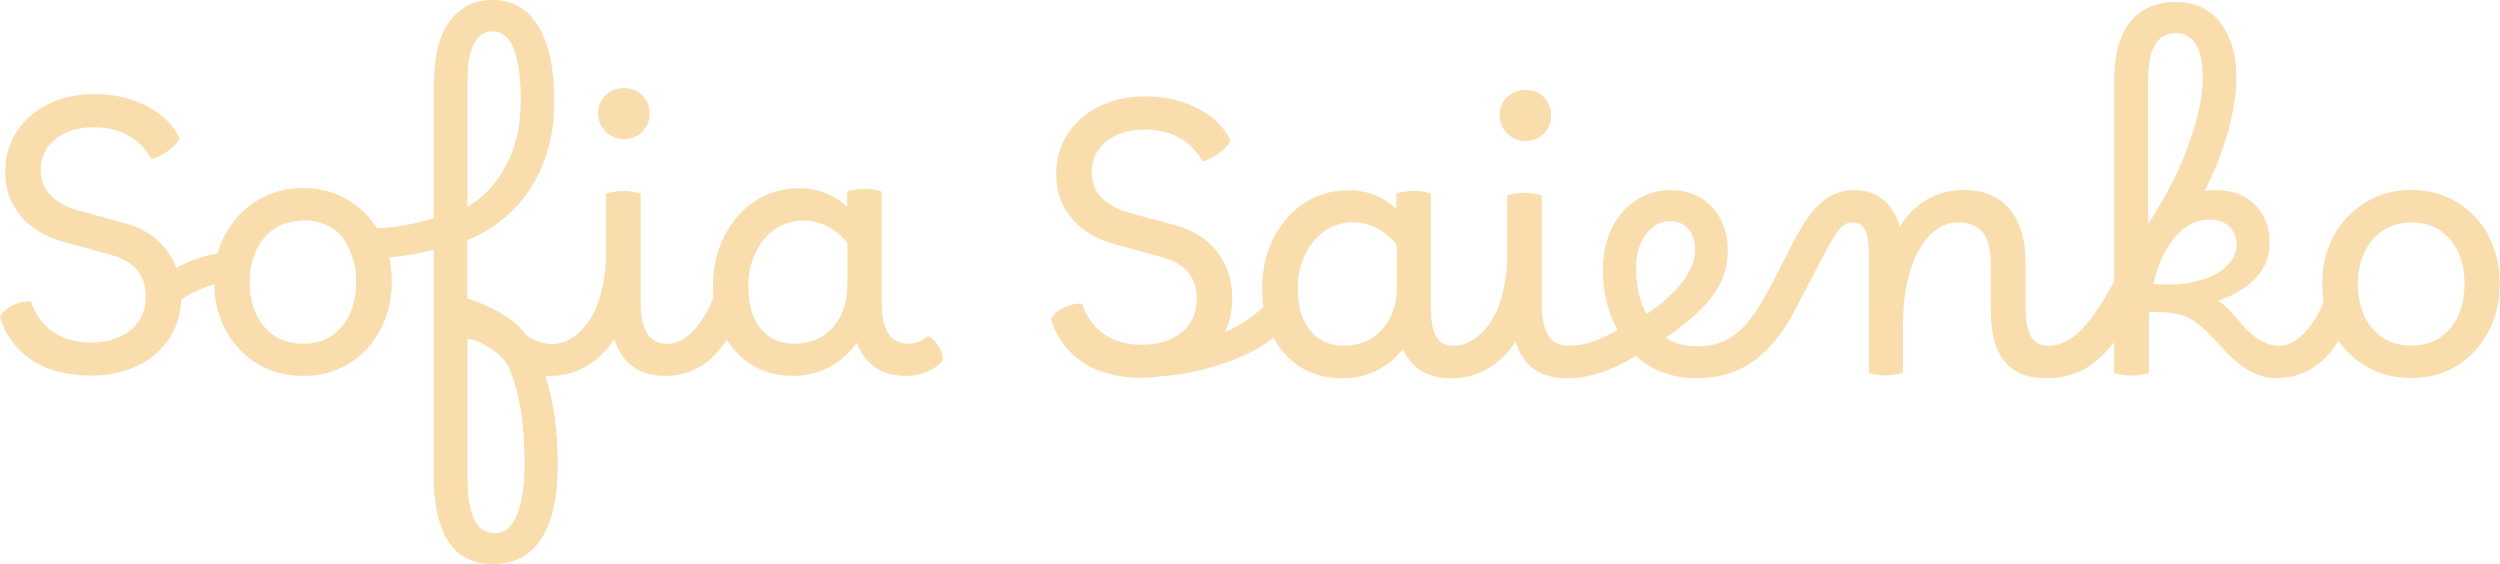 <svg width="1152" height="260" viewBox="0 0 1152 260" fill="none" xmlns="http://www.w3.org/2000/svg">
<g clip-path="url(#clip0_354_2867)">
<path d="M287.485 64.124C290.873 64.124 293.663 63 295.921 60.753C298.18 58.505 299.309 55.728 299.309 52.357C299.309 48.986 298.18 46.077 295.988 43.895C293.796 41.714 290.939 40.59 287.485 40.59C284.031 40.59 281.308 41.714 279.049 43.895C276.791 46.077 275.662 48.919 275.662 52.357C275.662 55.596 276.791 58.373 279.116 60.687C281.441 63 284.23 64.124 287.485 64.124Z" fill="#f9ddac"/>
<path d="M432.556 159.715C431.294 157.468 429.634 155.881 427.707 154.956C426.113 156.145 424.519 157.005 422.991 157.534C421.463 158.129 420.068 158.393 418.806 158.393C414.29 158.393 411.035 156.674 409.108 153.303C407.182 149.865 406.252 145.106 406.252 139.024V88.253C403.794 87.46 401.204 87.063 398.414 87.063C396.886 87.063 395.425 87.195 394.03 87.394C392.635 87.658 391.44 87.923 390.377 88.253V95.393C387.72 92.749 384.399 90.633 380.479 89.046C376.56 87.46 372.509 86.733 368.457 86.733C360.818 86.733 353.976 88.716 347.998 92.616C342.02 96.517 337.304 101.937 333.783 108.747C330.329 115.556 328.536 123.356 328.536 132.148C328.536 133.735 328.536 135.388 328.735 136.974C326.211 143.585 323.022 148.808 319.236 152.642C315.45 156.542 311.597 158.459 307.678 158.459C303.161 158.459 299.907 156.74 298.047 153.369C296.12 149.931 295.19 145.172 295.19 139.09V89.179C292.666 88.385 290.009 87.989 287.352 87.989C285.825 87.989 284.363 88.121 282.968 88.319C281.573 88.584 280.378 88.848 279.315 89.179V120.381C278.983 125.604 278.119 130.694 276.791 135.784C275.462 140.875 273.337 145.37 270.414 149.336C267.956 152.443 265.366 154.757 262.576 156.278C259.786 157.798 257.196 158.525 254.738 158.525C251.483 158.525 248.361 157.732 245.239 156.212C243.778 155.484 242.516 154.493 241.519 153.237C235.408 145.37 222.921 139.817 215.348 137.503V110.664C223.12 107.557 230.028 103.061 236.073 97.112C242.117 91.228 246.833 84.022 250.287 75.428C253.742 66.901 255.402 57.249 255.402 46.473C255.402 31.665 252.944 20.229 248.095 12.164C243.246 4.099 236.272 0 227.172 0C222.19 0 218.005 0.992 214.75 2.975C211.429 4.958 208.772 7.47 206.647 10.577C204.122 14.279 202.329 18.708 201.333 23.865C200.336 29.021 199.871 34.706 199.871 40.92V100.549C195.022 102.07 190.173 103.193 185.524 103.987C181.605 104.648 177.686 105.044 173.766 105.177C170.379 99.888 166.061 95.591 160.681 92.286C154.503 88.518 147.529 86.667 139.757 86.667C131.985 86.667 125.011 88.518 118.767 92.286C112.523 96.054 107.674 101.144 104.021 107.623C102.427 110.531 101.164 113.572 100.301 116.812C93.725 117.737 87.415 120.117 81.237 123.422C80.108 120.381 78.514 117.539 76.521 114.961C71.871 109.011 65.428 104.912 57.191 102.731L36.666 97.178C24.71 93.806 18.732 87.526 18.732 78.271C18.732 72.52 20.99 67.76 25.507 64.124C30.024 60.488 35.869 58.637 43.109 58.637C55.332 58.637 64.233 63.529 69.945 73.379C72.735 72.454 75.325 71.131 77.717 69.28C80.108 67.496 81.835 65.644 82.831 63.794C79.909 57.646 74.927 52.754 67.753 48.986C60.579 45.217 52.542 43.366 43.641 43.366C35.603 43.366 28.496 44.887 22.319 47.928C16.075 50.969 11.226 55.266 7.705 60.687C4.185 66.107 2.391 72.321 2.391 79.263C2.391 86.997 4.716 93.674 9.366 99.293C14.016 104.912 20.392 108.879 28.496 111.192L51.678 117.605C62.041 120.514 67.155 126.86 67.155 136.644C67.155 143.122 64.897 148.213 60.38 151.981C55.863 155.749 49.885 157.666 42.445 157.798C35.471 157.93 29.559 156.344 24.71 153.104C19.861 149.865 16.34 145.106 14.281 138.891C11.757 138.693 9.034 139.222 6.177 140.544C3.321 141.866 1.262 143.651 0 145.833C2.325 154.03 7.041 160.575 14.082 165.533C21.189 170.425 30.356 172.937 41.582 173.069C49.619 173.069 56.793 171.615 63.103 168.64C69.414 165.665 74.395 161.434 78.049 155.881C81.436 150.725 83.23 144.775 83.496 138.032C88.345 134.859 93.393 132.545 98.707 131.091C98.906 138.825 100.633 145.833 103.954 152.047C107.475 158.658 112.39 163.814 118.568 167.582C124.745 171.35 131.853 173.201 139.757 173.201C147.662 173.201 154.636 171.35 160.747 167.582C166.858 163.814 171.641 158.658 175.228 152.047C178.748 145.436 180.542 138.032 180.542 129.703C180.542 125.802 180.143 122.1 179.346 118.596C181.671 118.398 184.195 118.134 186.786 117.737C191.303 117.076 195.687 116.151 199.871 115.159V219.476C199.871 232.037 201.997 241.953 206.314 249.092C210.632 256.232 217.607 259.868 227.371 259.868C237.135 259.868 244.376 255.967 249.424 248.233C254.472 240.498 256.996 229.062 256.996 213.923C256.996 206.321 256.531 199.049 255.535 192.174C254.539 185.299 253.144 178.952 251.284 173.201H253.542C258.325 173.201 262.709 172.276 266.894 170.425C271.012 168.574 274.665 166.062 277.787 162.954C279.647 161.103 281.374 158.856 283.035 156.212C286.622 167.516 294.46 173.201 306.549 173.201C318.24 173.201 327.738 167.648 334.912 156.542C338.167 161.765 342.352 165.797 347.533 168.772C352.714 171.747 358.626 173.201 365.401 173.201C371.579 173.201 377.158 171.813 382.207 169.102C387.255 166.392 391.44 162.69 394.827 157.93C398.68 168.111 406.252 173.201 417.611 173.201H417.81C421.198 173.201 424.32 172.54 427.242 171.284C430.165 170.028 432.556 168.309 434.416 166.26C434.549 164.078 433.951 161.831 432.689 159.583L432.556 159.715ZM215.415 37.285C215.415 22.014 219.334 14.411 227.238 14.411C231.423 14.411 234.611 17.122 236.737 22.543C238.862 27.963 239.992 35.896 239.992 46.275C239.992 57.976 237.667 68.024 233.084 76.486C228.5 84.948 222.588 91.228 215.415 95.261V37.285ZM157.492 150.592C153.042 155.815 147.064 158.393 139.624 158.393C132.185 158.393 126.273 155.815 121.756 150.592C117.306 145.37 115.047 138.561 115.047 130.165C115.047 123.687 116.376 118.134 119.033 113.44C121.69 108.747 125.343 105.441 129.993 103.458C138.495 100.748 144.34 101.012 149.986 103.524C155.633 106.036 158.887 109.077 162.209 118.002C163.537 121.571 164.135 125.538 164.135 129.769C164.135 138.429 161.876 145.37 157.426 150.592H157.492ZM238.198 237.325C235.873 242.944 232.552 245.721 228.301 245.721C223.651 245.721 220.33 243.539 218.404 239.11C216.411 234.747 215.415 228.202 215.415 219.542V156.079C219.533 156.542 222.721 158.393 226.043 160.575C229.364 162.756 231.356 164.078 234.213 168.706C239.195 179.812 241.719 194.488 241.719 212.733C241.719 223.509 240.523 231.64 238.265 237.259L238.198 237.325ZM390.443 131.355C390.443 139.42 388.185 145.965 383.734 150.923C379.284 155.881 373.372 158.393 366.065 158.393C359.423 158.393 354.242 156.079 350.456 151.386C346.669 146.692 344.81 140.28 344.81 132.082C344.81 126.199 345.939 120.976 348.131 116.415C350.323 111.854 353.378 108.218 357.164 105.573C361.017 102.929 365.401 101.607 370.383 101.607C374.236 101.607 377.955 102.532 381.542 104.45C385.129 106.367 388.118 108.879 390.443 111.986V131.421V131.355Z" fill="#f9ddac"/>
<path d="M702.904 64.983C706.291 64.983 709.081 63.86 711.34 61.612C713.598 59.364 714.727 56.588 714.727 53.216C714.727 49.845 713.598 46.936 711.406 44.755C709.214 42.573 706.358 41.449 702.904 41.449C699.45 41.449 696.726 42.573 694.468 44.755C692.209 46.936 691.08 49.779 691.08 53.216C691.08 56.456 692.209 59.232 694.534 61.546C696.859 63.86 699.649 64.983 702.904 64.983Z" fill="#f9ddac"/>
<path d="M1146.69 108.482C1143.17 102.003 1138.32 96.913 1132.14 93.145C1125.96 89.377 1118.99 87.526 1111.22 87.526C1103.44 87.526 1096.47 89.377 1090.23 93.145C1083.98 96.913 1079.13 102.003 1075.48 108.482C1071.89 114.961 1070.1 122.365 1070.1 130.694C1070.1 133.603 1070.3 136.445 1070.76 139.156C1068.24 145.304 1065.12 150.13 1061.46 153.832C1057.81 157.468 1054.09 159.319 1050.24 159.319C1044.66 159.319 1039.41 156.476 1034.36 150.857L1028.58 144.246C1026.59 142.065 1024.46 140.147 1022.14 138.495C1029.31 136.181 1035.09 132.743 1039.41 128.116C1043.73 123.488 1045.85 118.2 1045.85 112.184C1045.85 104.78 1043.59 98.83 1039.08 94.335C1034.56 89.84 1028.52 87.592 1020.94 87.592C1019.22 87.592 1017.49 87.724 1015.9 87.923C1020.41 79.13 1024 70.14 1026.59 60.885C1029.18 51.63 1030.51 43.168 1030.51 35.433C1030.51 25.253 1028.12 16.989 1023.27 10.643C1018.42 4.297 1011.78 1.058 1003.14 0.925C993.71 0.793 986.536 3.9 981.621 10.114C976.706 16.328 974.248 25.253 974.248 36.822V129.57C968.469 140.346 963.221 147.948 958.505 152.509C953.856 157.071 948.94 159.319 943.892 159.319C940.239 159.319 937.581 157.93 935.921 155.154C934.26 152.377 933.397 147.816 933.397 141.47V121.175C933.397 110.531 930.939 102.268 926.024 96.384C921.108 90.501 914.067 87.526 905.034 87.526C898.79 87.526 893.077 88.98 887.962 91.955C882.848 94.93 878.663 99.095 875.408 104.516C874.013 99.293 871.489 95.194 867.902 92.153C864.315 89.113 859.865 87.592 854.684 87.592C848.971 87.592 843.989 89.377 839.738 92.881C835.421 96.384 830.904 102.797 826.121 112.052L816.357 130.958C811.043 141.47 805.795 148.874 800.747 153.171C795.699 157.468 789.654 159.583 782.547 159.583C776.303 159.583 771.255 158.261 767.601 155.617C777.963 148.477 785.27 141.8 789.654 135.652C794.038 129.504 796.164 122.761 796.164 115.357C796.164 109.936 795.035 105.111 792.843 100.946C790.651 96.781 787.529 93.542 783.61 91.162C779.691 88.782 775.107 87.592 769.993 87.592C763.948 87.592 758.568 89.179 753.785 92.352C749.002 95.525 745.283 99.888 742.626 105.375C739.969 110.862 738.64 117.208 738.64 124.348C738.64 134.991 740.899 144.246 745.415 152.047C740.766 154.691 736.714 156.608 733.193 157.666C729.739 158.79 726.285 159.319 722.898 159.319C718.381 159.319 715.126 157.6 713.266 154.228C711.34 150.791 710.41 146.031 710.41 139.949V90.038C707.886 89.245 705.229 88.848 702.572 88.848C701.044 88.848 699.583 88.98 698.188 89.179C696.793 89.443 695.597 89.707 694.534 90.038V121.241C694.202 126.463 693.339 131.553 692.01 136.644C690.682 141.734 688.556 146.229 685.633 150.196C683.176 153.303 680.585 155.617 677.795 157.137C675.005 158.657 672.415 159.385 669.957 159.385C666.237 159.385 663.514 157.996 661.853 155.22C660.193 152.443 659.329 147.882 659.329 141.536V89.179C656.872 88.385 654.281 87.989 651.491 87.989C649.963 87.989 648.502 88.121 647.107 88.319C645.712 88.584 644.517 88.848 643.454 89.179V96.318C640.797 93.674 637.476 91.558 633.557 89.972C629.638 88.385 625.586 87.658 621.534 87.658C613.895 87.658 607.053 89.641 601.075 93.542C595.097 97.442 590.381 102.863 586.86 109.672C583.406 116.481 581.613 124.282 581.613 133.074C581.613 135.983 581.812 138.693 582.21 141.337C577.428 146.097 571.184 149.997 564.475 153.104C566.667 148.477 567.796 143.321 567.796 137.569C567.796 129.107 565.471 121.968 560.822 116.018C556.172 110.069 549.729 105.97 541.492 103.788L520.967 98.235C509.011 94.864 503.032 88.584 503.032 79.329C503.032 73.577 505.291 68.818 509.808 65.182C514.325 61.546 520.17 59.695 527.41 59.695C539.632 59.695 548.533 64.587 554.246 74.437C557.036 73.511 559.626 72.189 562.017 70.338C564.409 68.553 566.136 66.702 567.132 64.851C564.209 58.703 559.228 53.811 552.054 50.043C544.88 46.275 536.843 44.424 527.942 44.424C519.904 44.424 512.797 45.944 506.619 48.985C500.375 52.026 495.526 56.323 492.006 61.744C488.485 67.165 486.692 73.379 486.692 80.32C486.692 88.055 489.017 94.732 493.667 100.351C498.316 105.97 504.693 109.936 512.797 112.25L535.979 118.663C546.341 121.571 551.456 127.918 551.456 137.701C551.456 144.18 549.197 149.27 544.681 153.038C540.164 156.806 534.186 158.724 526.746 158.856C519.771 158.988 513.86 157.401 509.011 154.162C504.162 150.923 500.641 146.163 498.582 139.949C496.058 139.751 493.334 140.28 490.478 141.602C487.622 142.924 485.563 144.709 484.301 146.89C486.626 155.088 491.342 161.632 498.383 166.59C505.49 171.482 514.657 173.994 525.882 174.127C529.204 174.127 532.392 173.862 535.448 173.333C548.998 172.672 573.177 166.59 586.86 155.617C589.916 161.302 593.968 165.797 599.149 169.102C604.662 172.54 611.105 174.325 618.412 174.325C624.191 174.325 629.505 173.135 634.287 170.755C639.07 168.375 643.122 165.07 646.509 160.773C650.362 169.763 657.802 174.325 668.828 174.325C673.611 174.325 677.995 173.399 682.179 171.548C686.298 169.697 689.951 167.185 693.073 164.078C694.933 162.227 696.66 159.98 698.32 157.335C701.907 168.64 709.745 174.325 721.835 174.325C732.064 174.325 742.758 170.887 753.851 163.946C757.106 167.185 761.158 169.697 766.073 171.548C770.856 173.333 776.037 174.259 781.484 174.325C781.484 174.325 781.484 174.325 781.55 174.325C781.617 174.325 781.55 174.325 781.617 174.325C781.617 174.325 781.617 174.325 781.683 174.325C781.683 174.325 781.75 174.325 781.816 174.325C791.78 174.325 800.415 171.747 807.722 166.59C815.095 161.434 821.538 153.567 827.118 142.924L839.14 119.852C842.13 113.969 844.654 109.606 846.713 106.763C848.772 103.921 850.898 102.532 853.222 102.532C856.212 102.532 858.337 103.722 859.466 106.168C860.596 108.614 861.193 112.052 861.193 116.547V171.813C863.651 172.606 866.242 173.003 869.031 173.003C870.294 173.003 871.622 172.871 873.017 172.672C874.412 172.408 875.674 172.143 876.87 171.813V150.328C876.87 140.875 877.932 132.545 880.058 125.339C882.184 118.2 885.239 112.581 889.092 108.548C893.011 104.516 897.461 102.466 902.576 102.466C912.473 102.466 917.388 108.68 917.388 121.175V143.387C917.388 163.946 925.824 174.259 942.63 174.259C949.007 174.259 954.653 173.003 959.634 170.557C964.55 168.045 969.399 163.748 974.181 157.666V171.879C976.971 172.672 979.695 173.069 982.352 173.069C983.614 173.069 984.942 172.937 986.337 172.738C987.732 172.474 988.994 172.209 990.19 171.879V149.204C990.19 147.353 990.19 145.502 990.389 143.651C995.504 143.651 999.622 143.982 1002.81 144.577C1006 145.238 1008.79 146.361 1011.25 148.014C1013.7 149.667 1016.29 152.047 1019.08 155.022L1026.39 162.822C1029.85 166.392 1033.5 169.235 1037.28 171.218C1041.07 173.267 1044.86 174.259 1048.71 174.259C1048.71 174.259 1048.78 174.259 1048.84 174.259C1060.8 174.259 1070.36 168.507 1077.6 157.071C1081.32 162.359 1086.04 166.59 1091.82 169.631C1097.6 172.672 1103.97 174.193 1111.08 174.193C1118.99 174.193 1125.96 172.342 1132.07 168.574C1138.18 164.805 1142.97 159.649 1146.55 153.038C1150.07 146.428 1151.87 139.024 1151.87 130.694C1151.87 122.365 1150.07 114.961 1146.55 108.482H1146.69ZM643.653 132.215C643.653 140.28 641.395 146.824 636.944 151.782C632.494 156.74 626.582 159.252 619.275 159.252C612.633 159.252 607.452 156.939 603.666 152.245C599.879 147.551 598.019 141.139 598.019 132.942C598.019 127.058 599.149 121.836 601.341 117.274C603.533 112.713 606.588 109.077 610.374 106.433C614.227 103.788 618.611 102.466 623.593 102.466C627.446 102.466 631.165 103.392 634.752 105.309C638.339 107.226 641.328 109.738 643.653 112.845V132.281V132.215ZM758.767 144.709C755.512 139.288 753.918 132.016 753.918 122.893C753.918 117.01 755.379 112.052 758.368 108.019C761.357 103.987 765.077 101.937 769.594 101.937C773.181 101.937 776.037 103.127 778.03 105.507C780.089 107.887 781.085 111.126 781.085 115.291C781.085 119.786 779.226 124.546 775.572 129.504C771.919 134.462 766.339 139.552 758.767 144.775V144.709ZM989.858 103.458V36.557C989.858 22.344 994.109 15.271 1002.54 15.271C1006.6 15.271 1009.72 16.989 1011.84 20.361C1013.97 23.799 1015.03 28.691 1015.03 35.169C1015.03 41.648 1014.04 48.324 1011.98 55.861C1009.92 63.463 1007.06 71.264 1003.28 79.329C999.489 87.394 994.972 95.459 989.791 103.392L989.858 103.458ZM1015.3 128.711C1010.52 130.297 1005.14 131.157 999.091 131.157C996.567 131.157 994.242 131.025 992.315 130.826C994.308 121.902 997.563 114.762 1002.15 109.341C1006.73 103.921 1012.11 101.21 1018.29 101.21C1022.01 101.21 1025 102.268 1027.25 104.383C1029.51 106.499 1030.64 109.341 1030.64 112.779C1030.64 116.217 1029.25 119.39 1026.52 122.166C1023.8 124.943 1020.08 127.124 1015.3 128.777V128.711ZM1128.95 151.452C1124.5 156.674 1118.52 159.252 1111.08 159.252C1103.64 159.252 1097.73 156.674 1093.21 151.452C1088.76 146.229 1086.51 139.42 1086.51 131.025C1086.51 122.629 1088.76 115.555 1093.41 110.333C1098 105.111 1103.97 102.466 1111.28 102.466C1118.59 102.466 1124.5 105.044 1128.95 110.267C1133.4 115.489 1135.66 122.298 1135.66 130.694C1135.66 139.09 1133.4 146.295 1128.95 151.518V151.452Z" fill="#f9ddac"/>
</g>
<defs>
<clipPath id="clip0_354_2867">
<rect width="1152" height="260" fill="white"/>
</clipPath>
</defs>
</svg>
